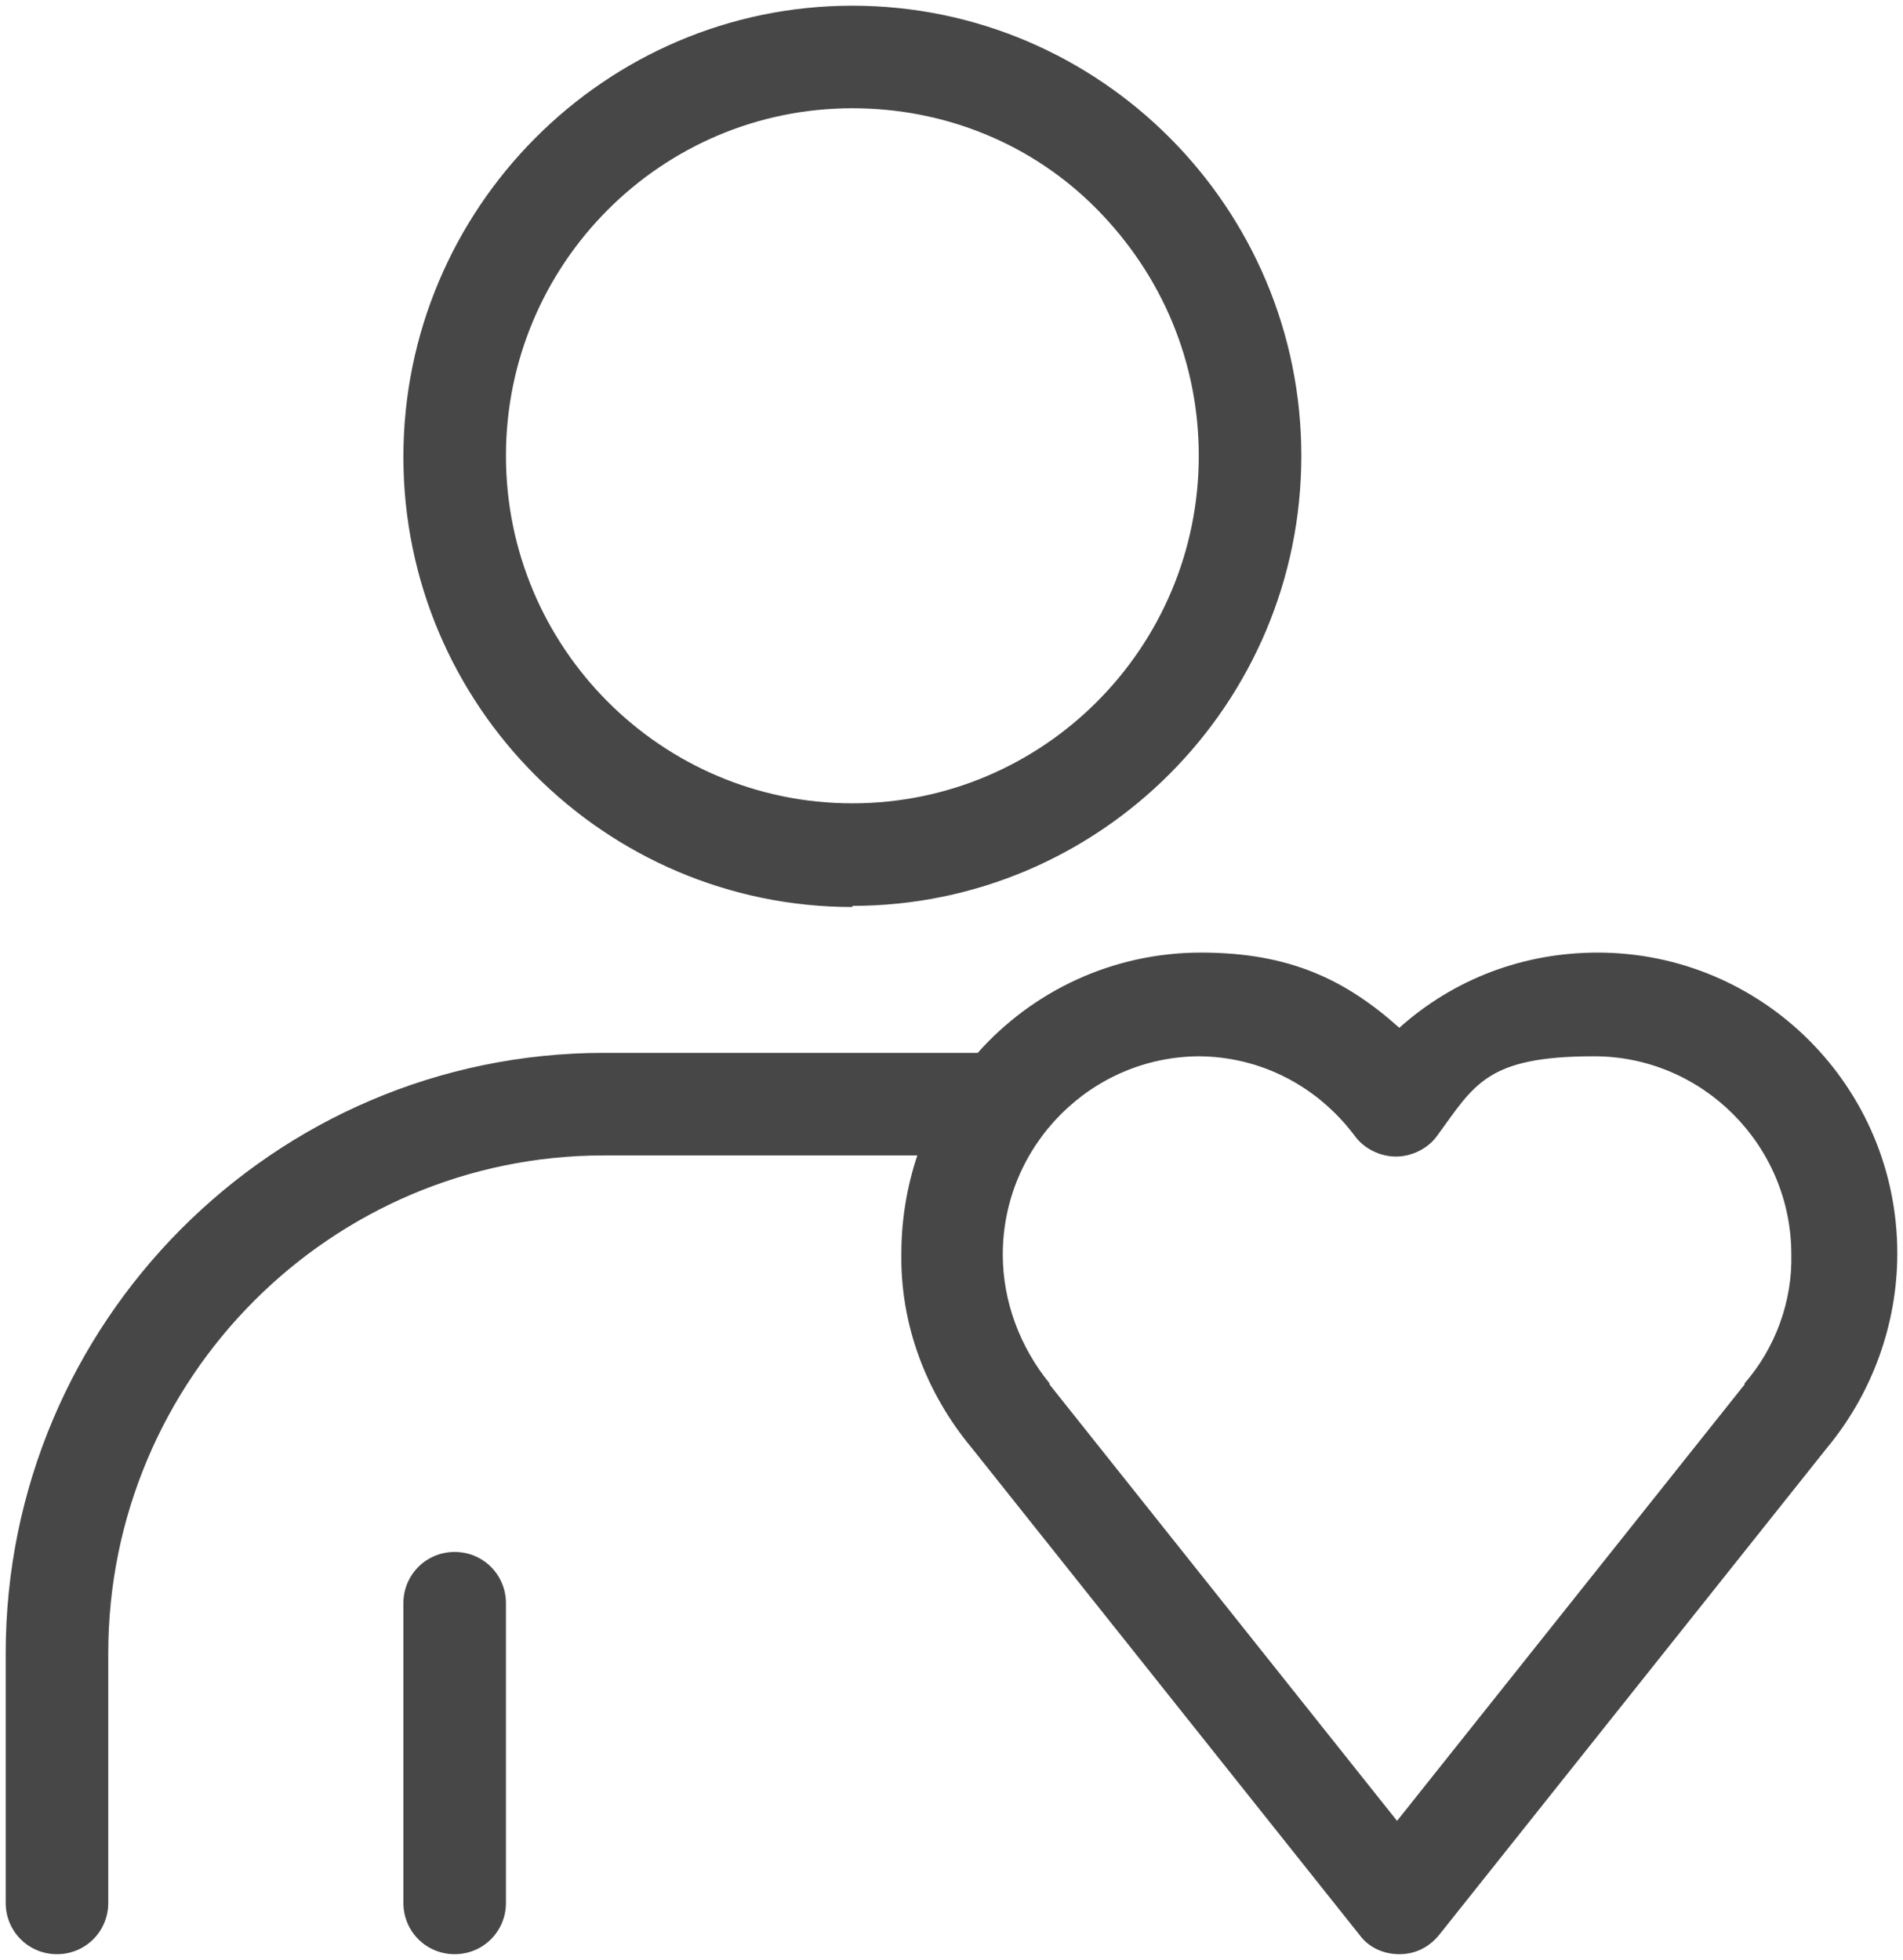 <?xml version="1.0" encoding="UTF-8"?>
<svg id="Layer_1" data-name="Layer 1" xmlns="http://www.w3.org/2000/svg" version="1.1" viewBox="0 0 167 172">
  <defs>
    <style>
      .cls-1 {
        fill: #474747;
        stroke-width: 0px;
      }
    </style>
  </defs>
  <path class="cls-1" d="M122.8,171.5c-1.4,0-2.7-.6-3.5-1.7l-34-42.7c-4-4.8-6.3-10.8-6.2-17.1,0-3,.5-5.9,1.4-8.6h-27.5c-24,0-43.5,19.6-43.5,43.7v21.9c0,2.5-2,4.5-4.5,4.5s-4.5-2-4.5-4.5v-21.9c0-29,23.5-52.7,52.5-52.7h32.8c4.8-5.4,11.8-8.8,19.6-8.8s12.7,2.4,17.4,6.6c4.8-4.3,10.9-6.6,17.4-6.6,14.5,0,26.3,11.8,26.3,26.4,0,6.2-2.2,12.3-6.2,17.1l-34,42.7c-.9,1.1-2.1,1.7-3.5,1.7ZM105.3,92.7c-9.5,0-17.3,7.8-17.3,17.4,0,4.1,1.5,8.1,4.1,11.3,0,0,0,0,0,.1l30.5,38.3,30.5-38.3s0,0,0-.1c2.7-3.1,4.2-7.2,4.1-11.3,0-9.6-7.8-17.4-17.3-17.4s-10.5,2.5-13.8,7c-.8,1.1-2.2,1.8-3.6,1.8s-2.8-.7-3.6-1.8c-3.3-4.4-8.3-7-13.8-7ZM39.9,171.5c-2.5,0-4.5-2-4.5-4.5v-26.3c0-2.5,2-4.5,4.5-4.5s4.5,2,4.5,4.5v26.3c0,2.5-2,4.5-4.5,4.5ZM74.8,79.6c-21.7,0-39.4-17.7-39.4-39.5S53.1.5,74.8.5s39.4,17.7,39.4,39.5h0c0,21.8-17.7,39.5-39.4,39.5ZM74.8,9.5c-16.8,0-30.4,13.7-30.4,30.5s13.6,30.5,30.4,30.5,30.4-13.7,30.4-30.5h0c0-8.2-3.2-15.8-8.9-21.6-5.7-5.8-13.4-8.9-21.5-8.9Z"/>
</svg>